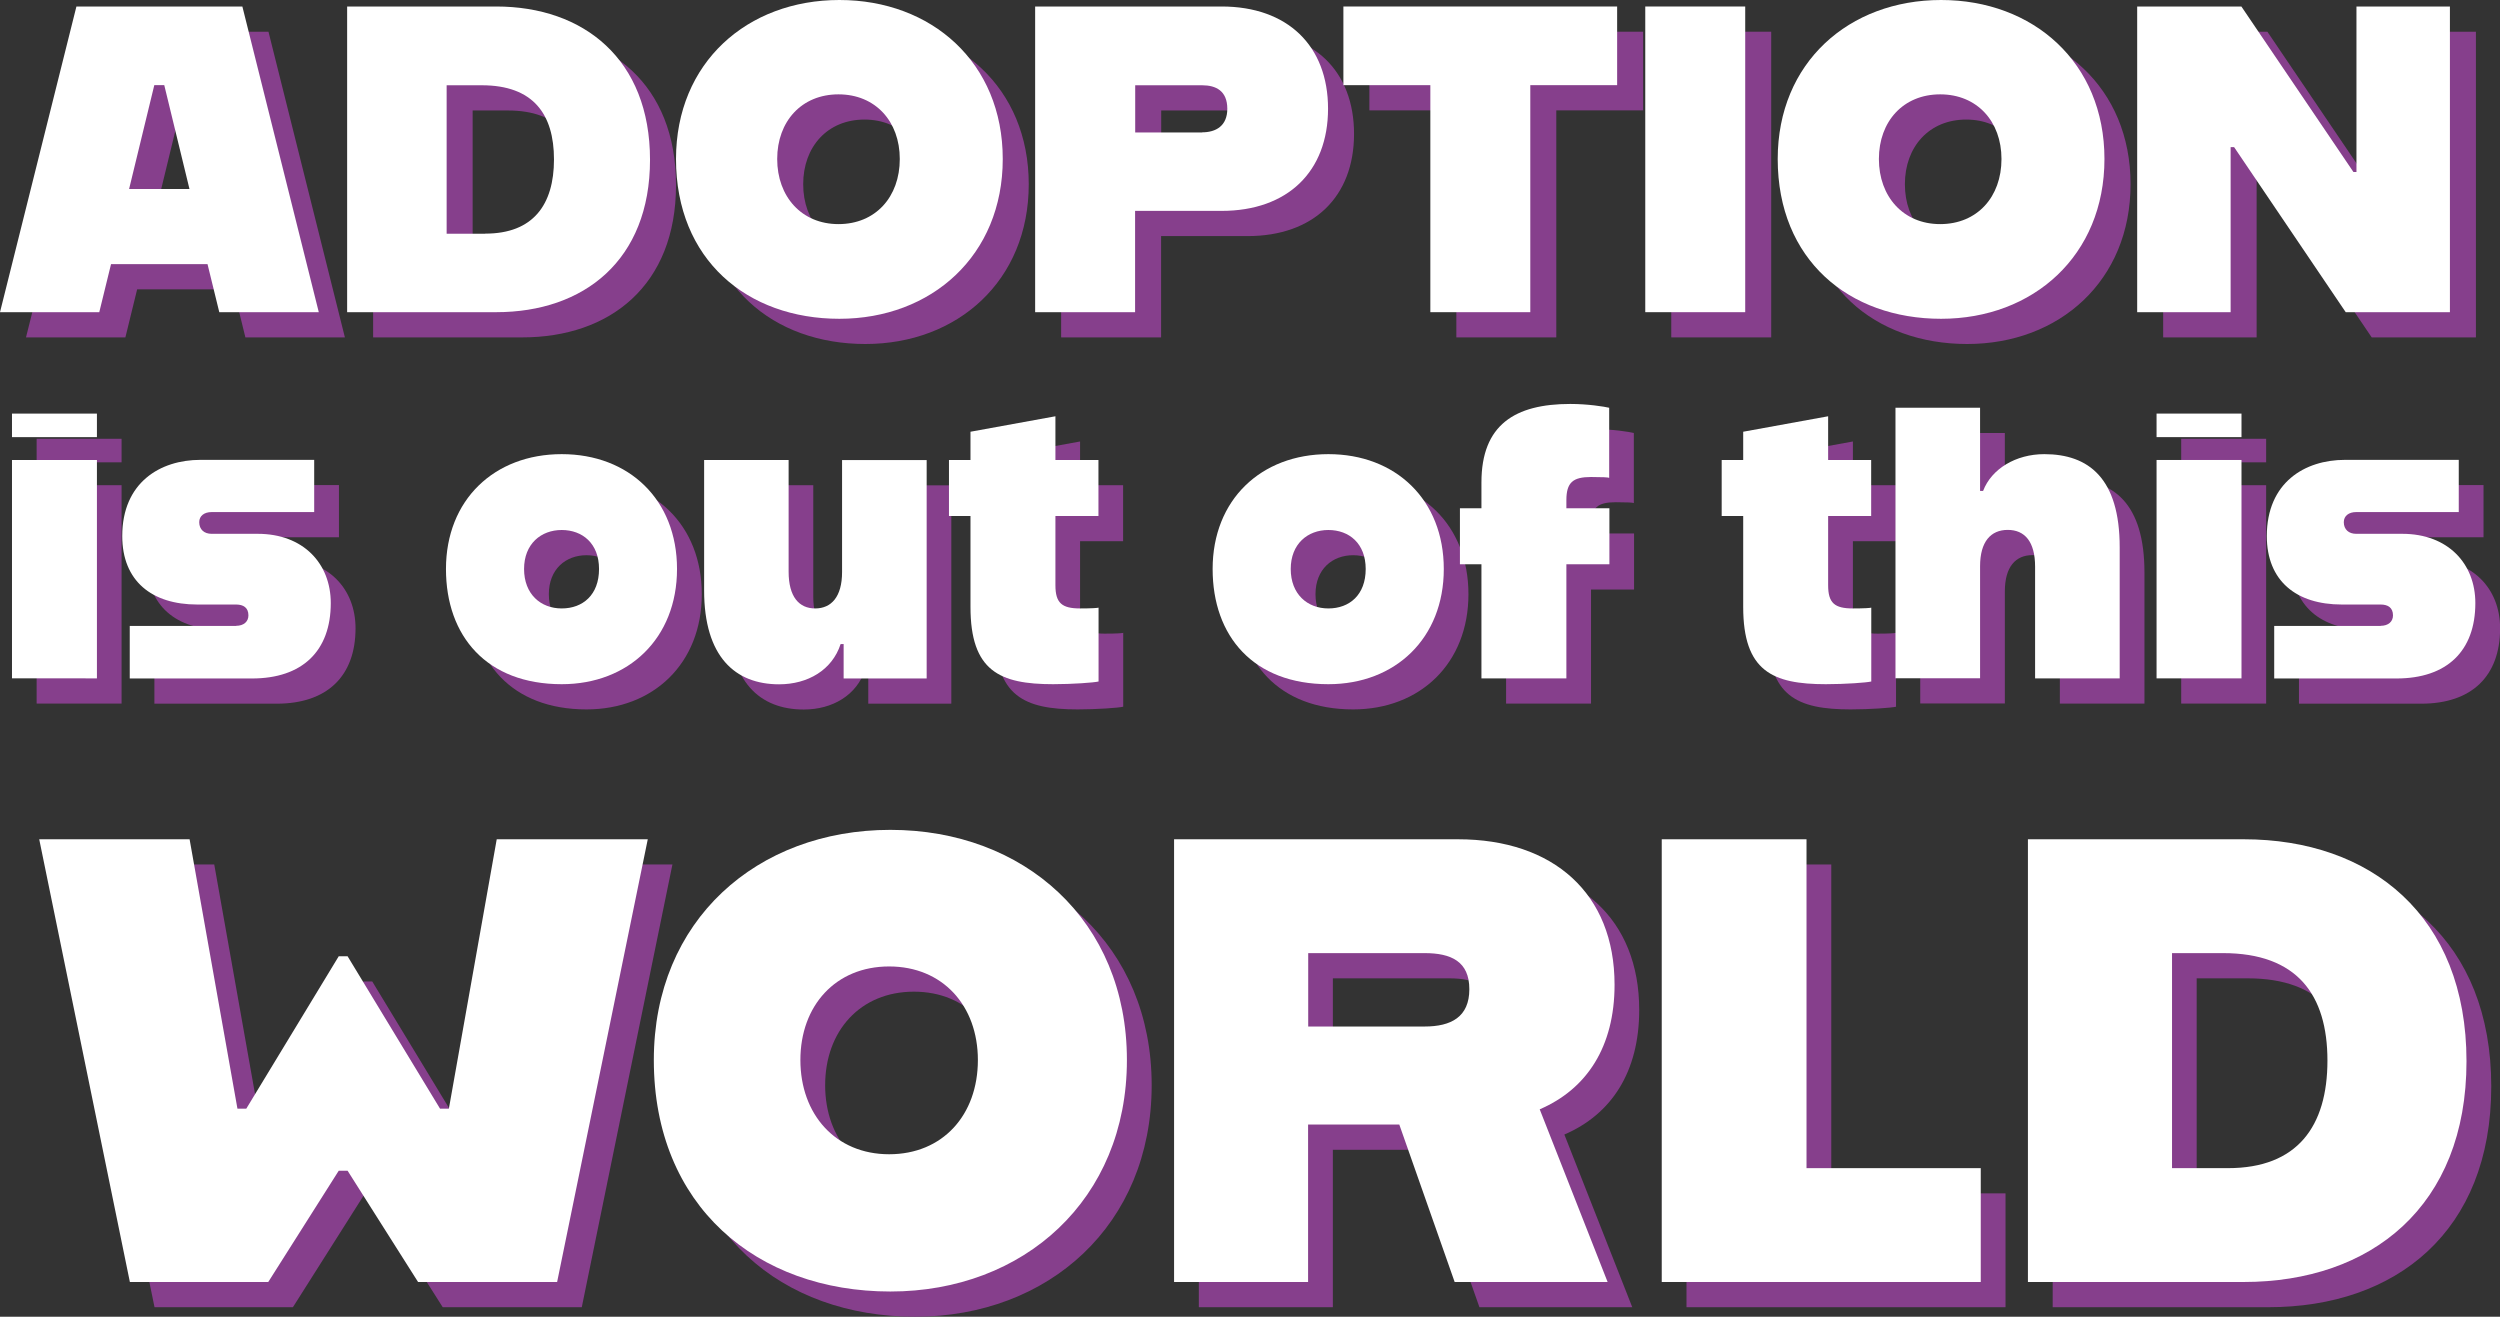 <?xml version="1.0" encoding="UTF-8"?>
<svg id="Layer_1" data-name="Layer 1" xmlns="http://www.w3.org/2000/svg" viewBox="0 0 223.11 117.51">
  <rect x="0" y="0" width="223.11" height="117.51" fill="#333333" stroke="none"/>
  <defs>
    <style>
      .cls-1 {
        fill: #fff;
      }

      .cls-2 {
        fill: #863f8c;
      }
    </style>
  </defs>
  <g>
    <path class="cls-2" d="M9.15,2.83h14.81l6.82,27.28h-8.88l-1.05-4.29h-8.61l-1.05,4.29H2.32L9.15,2.83ZM13.84,19.12h5.39l-2.25-9.27h-.89l-2.25,9.27Z"/>
    <path class="cls-2" d="M33.3,2.83h13.3c7.83,0,13.73,4.72,13.73,13.68s-5.89,13.6-13.73,13.6h-13.3V2.83ZM45.63,23.1c4.27,0,6.13-2.57,6.13-6.62s-1.86-6.62-6.44-6.62h-3.14v13.25h3.45Z"/>
    <path class="cls-2" d="M62.65,16.44c0-8.61,6.36-14.19,14.58-14.19s14.58,5.57,14.58,14.19-6.36,14.26-14.58,14.26-14.58-5.26-14.58-14.26ZM82.62,16.44c0-3.35-2.17-5.77-5.47-5.77s-5.47,2.42-5.47,5.77,2.17,5.81,5.47,5.81,5.47-2.42,5.47-5.81Z"/>
    <path class="cls-2" d="M94.71,2.83h16.63c5.89,0,9.5,3.51,9.5,9.12s-3.61,9.12-9.5,9.12h-7.72v9.04h-8.92V2.83ZM109.6,14.06c1.24,0,2.25-.58,2.25-2.1,0-1.6-1.01-2.1-2.25-2.1h-5.97v4.21h5.97Z"/>
    <path class="cls-2" d="M129.96,9.85h-7.75V2.83h24.43v7.02h-7.75v20.26h-8.92V9.85Z"/>
    <path class="cls-2" d="M149.15,2.83h8.92v27.28h-8.92V2.83Z"/>
    <path class="cls-2" d="M160.98,16.44c0-8.61,6.36-14.19,14.58-14.19s14.58,5.57,14.58,14.19-6.36,14.26-14.58,14.26-14.58-5.26-14.58-14.26ZM180.94,16.44c0-3.35-2.17-5.77-5.47-5.77s-5.47,2.42-5.47,5.77,2.17,5.81,5.47,5.81,5.47-2.42,5.47-5.81Z"/>
    <path class="cls-2" d="M193.04,2.83h9.31l10,14.77h.27V2.83h8.34v27.28h-9.3l-9.96-14.73h-.31v14.73h-8.34V2.83Z"/>
  </g>
  <g>
    <path class="cls-1" d="M6.82.58h14.81l6.82,27.28h-8.88l-1.05-4.29h-8.61l-1.05,4.29H0L6.82.58ZM11.52,16.87h5.39l-2.25-9.27h-.89l-2.25,9.27Z"/>
    <path class="cls-1" d="M30.98.58h13.3c7.83,0,13.73,4.72,13.73,13.68s-5.89,13.6-13.73,13.6h-13.3V.58ZM43.31,20.85c4.26,0,6.13-2.57,6.13-6.62s-1.86-6.62-6.44-6.62h-3.14v13.25h3.45Z"/>
    <path class="cls-1" d="M60.33,14.19c0-8.61,6.36-14.19,14.58-14.19s14.58,5.57,14.58,14.19-6.36,14.26-14.58,14.26-14.58-5.26-14.58-14.26ZM80.3,14.19c0-3.35-2.17-5.77-5.47-5.77s-5.47,2.42-5.47,5.77,2.17,5.81,5.47,5.81,5.47-2.42,5.47-5.81Z"/>
    <path class="cls-1" d="M92.39.58h16.63c5.89,0,9.5,3.51,9.5,9.12s-3.61,9.12-9.5,9.12h-7.72v9.04h-8.92V.58ZM107.28,11.81c1.24,0,2.25-.58,2.25-2.1,0-1.6-1.01-2.1-2.25-2.1h-5.97v4.21h5.97Z"/>
    <path class="cls-1" d="M127.64,7.6h-7.75V.58h24.43v7.02h-7.75v20.26h-8.92V7.6Z"/>
    <path class="cls-1" d="M146.83.58h8.92v27.28h-8.92V.58Z"/>
    <path class="cls-1" d="M158.65,14.19c0-8.61,6.36-14.19,14.58-14.19s14.58,5.57,14.58,14.19-6.36,14.26-14.58,14.26-14.58-5.26-14.58-14.26ZM178.62,14.19c0-3.35-2.17-5.77-5.47-5.77s-5.47,2.42-5.47,5.77,2.17,5.81,5.47,5.81,5.47-2.42,5.47-5.81Z"/>
    <path class="cls-1" d="M190.72.58h9.31l10,14.77h.27V.58h8.34v27.28h-9.3l-9.96-14.73h-.31v14.73h-8.34V.58Z"/>
  </g>
  <g>
    <path class="cls-2" d="M3.27,39.16h7.58v2.1H3.27v-2.1ZM3.27,43.3h7.58v19.49H3.27v-19.49Z"/>
    <path class="cls-2" d="M23.28,58.1c.69,0,1.1-.38,1.1-.93,0-.69-.45-.97-1.1-.97h-3.47c-4.05,0-6.69-2.1-6.69-6.11,0-4.79,3.4-6.8,6.97-6.8h10.16v4.66h-9.16c-.65,0-1.1.34-1.1.9,0,.66.45,1.04,1.1,1.04h4.12c4.08,0,6.52,2.66,6.52,6.18,0,4.28-2.54,6.73-7.04,6.73h-10.91v-4.69h9.51Z"/>
    <path class="cls-2" d="M42.01,53.03c0-6.18,4.32-10.25,10.33-10.25s10.29,4.07,10.29,10.25-4.32,10.28-10.29,10.28c-6.69,0-10.33-4.28-10.33-10.28ZM55.67,53.03c0-2.28-1.48-3.48-3.33-3.48s-3.36,1.24-3.36,3.48,1.48,3.52,3.36,3.52,3.33-1.21,3.33-3.52Z"/>
    <path class="cls-2" d="M65.03,43.3h7.55v9.97c0,2.24.93,3.28,2.37,3.28s2.4-1.04,2.4-3.24v-10h7.55v19.49h-7.41v-3.07h-.27c-.75,2.31-2.92,3.59-5.49,3.59-3.91,0-6.69-2.45-6.69-8.38v-11.63Z"/>
    <path class="cls-2" d="M96.19,63.31c-4.77,0-7.38-1.17-7.38-6.9v-8.11h-1.92v-5h1.92v-2.52l7.58-1.38v3.9h3.84v5h-3.84v6.18c0,1.59.58,2.07,2.2,2.07,1.06,0,1.54-.04,1.65-.07v6.59c-.41.1-2.33.24-4.05.24Z"/>
    <path class="cls-2" d="M110.43,53.03c0-6.18,4.32-10.25,10.33-10.25s10.29,4.07,10.29,10.25-4.32,10.28-10.29,10.28c-6.69,0-10.33-4.28-10.33-10.28ZM124.09,53.03c0-2.28-1.48-3.48-3.33-3.48s-3.36,1.24-3.36,3.48,1.48,3.52,3.36,3.52,3.33-1.21,3.33-3.52Z"/>
    <path class="cls-2" d="M145.8,44.89c-.1-.04-.58-.07-1.61-.07-1.61,0-2.2.48-2.2,2.07v.72h3.84v5h-3.84v10.18h-7.58v-10.18h-1.92v-5h1.92v-2.31c0-5.14,2.99-7,7.93-7,1.58,0,3.05.24,3.47.34v6.25Z"/>
    <path class="cls-2" d="M165.16,63.31c-4.77,0-7.38-1.17-7.38-6.9v-8.11h-1.92v-5h1.92v-2.52l7.58-1.38v3.9h3.84v5h-3.84v6.18c0,1.59.58,2.07,2.2,2.07,1.06,0,1.54-.04,1.65-.07v6.59c-.41.1-2.33.24-4.05.24Z"/>
    <path class="cls-2" d="M171.37,38.64h7.55v7.42h.27c.75-1.97,2.92-3.28,5.46-3.28,3.95,0,6.73,2.14,6.73,8.31v11.7h-7.55v-9.97c0-2.24-.93-3.28-2.44-3.28s-2.47,1.04-2.47,3.24v10h-7.55v-24.15Z"/>
    <path class="cls-2" d="M194.66,39.16h7.58v2.1h-7.58v-2.1ZM194.66,43.3h7.58v19.49h-7.58v-19.49Z"/>
    <path class="cls-2" d="M214.67,58.1c.69,0,1.1-.38,1.1-.93,0-.69-.45-.97-1.1-.97h-3.47c-4.05,0-6.69-2.1-6.69-6.11,0-4.79,3.4-6.8,6.97-6.8h10.16v4.66h-9.16c-.65,0-1.1.34-1.1.9,0,.66.45,1.04,1.1,1.04h4.12c4.08,0,6.52,2.66,6.52,6.18,0,4.28-2.54,6.73-7.04,6.73h-10.91v-4.69h9.51Z"/>
  </g>
  <g>
    <path class="cls-1" d="M1.07,36.91h7.58v2.1H1.07v-2.1ZM1.07,41.05h7.58v19.49H1.07v-19.49Z"/>
    <path class="cls-1" d="M21.07,55.85c.69,0,1.1-.38,1.1-.93,0-.69-.45-.97-1.1-.97h-3.47c-4.05,0-6.69-2.1-6.69-6.11,0-4.79,3.4-6.8,6.97-6.8h10.16v4.66h-9.16c-.65,0-1.1.34-1.1.9,0,.66.45,1.04,1.1,1.04h4.12c4.08,0,6.52,2.66,6.52,6.18,0,4.28-2.54,6.73-7.03,6.73h-10.91v-4.69h9.51Z"/>
    <path class="cls-1" d="M39.8,50.78c0-6.18,4.32-10.25,10.33-10.25s10.29,4.07,10.29,10.25-4.32,10.28-10.29,10.28c-6.69,0-10.33-4.28-10.33-10.28ZM53.46,50.78c0-2.28-1.48-3.48-3.33-3.48s-3.36,1.24-3.36,3.48,1.48,3.52,3.36,3.52,3.33-1.21,3.33-3.52Z"/>
    <path class="cls-1" d="M62.83,41.05h7.55v9.97c0,2.24.93,3.28,2.37,3.28s2.4-1.04,2.4-3.24v-10h7.55v19.49h-7.41v-3.07h-.27c-.75,2.31-2.92,3.59-5.49,3.59-3.91,0-6.69-2.45-6.69-8.38v-11.63Z"/>
    <path class="cls-1" d="M93.99,61.06c-4.77,0-7.38-1.17-7.38-6.9v-8.11h-1.92v-5h1.92v-2.52l7.58-1.38v3.9h3.84v5h-3.84v6.18c0,1.59.58,2.07,2.2,2.07,1.06,0,1.54-.04,1.65-.07v6.59c-.41.1-2.33.24-4.05.24Z"/>
    <path class="cls-1" d="M108.22,50.78c0-6.18,4.32-10.25,10.33-10.25s10.3,4.07,10.3,10.25-4.32,10.28-10.3,10.28c-6.69,0-10.33-4.28-10.33-10.28ZM121.88,50.78c0-2.28-1.48-3.48-3.33-3.48s-3.36,1.24-3.36,3.48,1.48,3.52,3.36,3.52,3.33-1.21,3.33-3.52Z"/>
    <path class="cls-1" d="M143.6,42.64c-.1-.04-.58-.07-1.61-.07-1.61,0-2.2.48-2.2,2.07v.72h3.84v5h-3.84v10.18h-7.58v-10.18h-1.92v-5h1.92v-2.31c0-5.14,2.99-7,7.93-7,1.58,0,3.05.24,3.47.34v6.25Z"/>
    <path class="cls-1" d="M162.95,61.06c-4.77,0-7.38-1.17-7.38-6.9v-8.11h-1.92v-5h1.92v-2.52l7.58-1.38v3.9h3.84v5h-3.84v6.18c0,1.59.58,2.07,2.2,2.07,1.06,0,1.54-.04,1.65-.07v6.59c-.41.1-2.33.24-4.05.24Z"/>
    <path class="cls-1" d="M169.16,36.39h7.55v7.42h.27c.75-1.97,2.92-3.28,5.46-3.28,3.95,0,6.73,2.14,6.73,8.31v11.7h-7.55v-9.97c0-2.24-.93-3.28-2.44-3.28s-2.47,1.04-2.47,3.24v10h-7.55v-24.15Z"/>
    <path class="cls-1" d="M192.46,36.91h7.58v2.1h-7.58v-2.1ZM192.46,41.05h7.58v19.49h-7.58v-19.49Z"/>
    <path class="cls-1" d="M212.46,55.85c.69,0,1.1-.38,1.1-.93,0-.69-.45-.97-1.1-.97h-3.47c-4.05,0-6.69-2.1-6.69-6.11,0-4.79,3.4-6.8,6.97-6.8h10.16v4.66h-9.16c-.65,0-1.1.34-1.1.9,0,.66.45,1.04,1.1,1.04h4.12c4.08,0,6.52,2.66,6.52,6.18,0,4.28-2.54,6.73-7.04,6.73h-10.91v-4.69h9.51Z"/>
  </g>
  <g>
    <path class="cls-2" d="M5.7,77.15h13.42l4.27,24.04h.79l8.25-13.6h.79l8.25,13.6h.79l4.27-24.04h13.48l-8.09,39.51h-12.41l-6.29-9.93h-.79l-6.29,9.93h-12.35l-8.09-39.51Z"/>
    <path class="cls-2" d="M60.56,96.85c0-12.47,9.21-20.54,21.11-20.54s21.11,8.07,21.11,20.54-9.21,20.66-21.11,20.66-21.11-7.62-21.11-20.66ZM89.48,96.85c0-4.85-3.14-8.35-7.92-8.35s-7.92,3.5-7.92,8.35,3.14,8.41,7.92,8.41,7.92-3.5,7.92-8.41Z"/>
    <path class="cls-2" d="M106.99,77.15h25.32c8.54,0,13.98,4.85,13.98,12.98,0,5.53-2.47,9.31-6.68,11.12l6.06,15.41h-13.64l-4.94-14.05h-8.14v14.05h-11.96v-39.51ZM129.34,93.86c2.36,0,3.99-.85,3.99-3.33s-1.63-3.22-3.99-3.22h-10.39v6.55h10.39Z"/>
    <path class="cls-2" d="M150.51,77.15h12.92v29.35h15.55v10.16h-28.47v-39.51Z"/>
    <path class="cls-2" d="M183.19,77.15h19.26c11.34,0,19.88,6.83,19.88,19.81s-8.54,19.7-19.88,19.7h-19.26v-39.51ZM201.04,106.5c6.18,0,8.87-3.73,8.87-9.6s-2.7-9.59-9.32-9.59h-4.55v19.19h5Z"/>
  </g>
  <g>
    <path class="cls-1" d="M3.5,74.9h13.42l4.27,24.04h.79l8.25-13.6h.79l8.25,13.6h.79l4.27-24.04h13.48l-8.09,39.51h-12.41l-6.29-9.93h-.79l-6.29,9.93h-12.35L3.5,74.9Z"/>
    <path class="cls-1" d="M58.35,94.6c0-12.47,9.21-20.54,21.11-20.54s21.11,8.07,21.11,20.54-9.21,20.66-21.11,20.66-21.11-7.62-21.11-20.66ZM87.27,94.6c0-4.85-3.14-8.35-7.92-8.35s-7.92,3.5-7.92,8.35,3.14,8.41,7.92,8.41,7.92-3.5,7.92-8.41Z"/>
    <path class="cls-1" d="M104.79,74.9h25.32c8.54,0,13.98,4.85,13.98,12.98,0,5.53-2.47,9.31-6.68,11.12l6.06,15.41h-13.65l-4.94-14.05h-8.14v14.05h-11.96v-39.51ZM127.14,91.61c2.36,0,3.99-.85,3.99-3.33s-1.63-3.22-3.99-3.22h-10.39v6.55h10.39Z"/>
    <path class="cls-1" d="M148.3,74.9h12.92v29.35h15.55v10.16h-28.47v-39.51Z"/>
    <path class="cls-1" d="M180.98,74.9h19.26c11.34,0,19.88,6.83,19.88,19.81s-8.54,19.7-19.88,19.7h-19.26v-39.51ZM198.84,104.25c6.18,0,8.87-3.73,8.87-9.6s-2.7-9.59-9.32-9.59h-4.55v19.19h5Z"/>
  </g>
</svg>